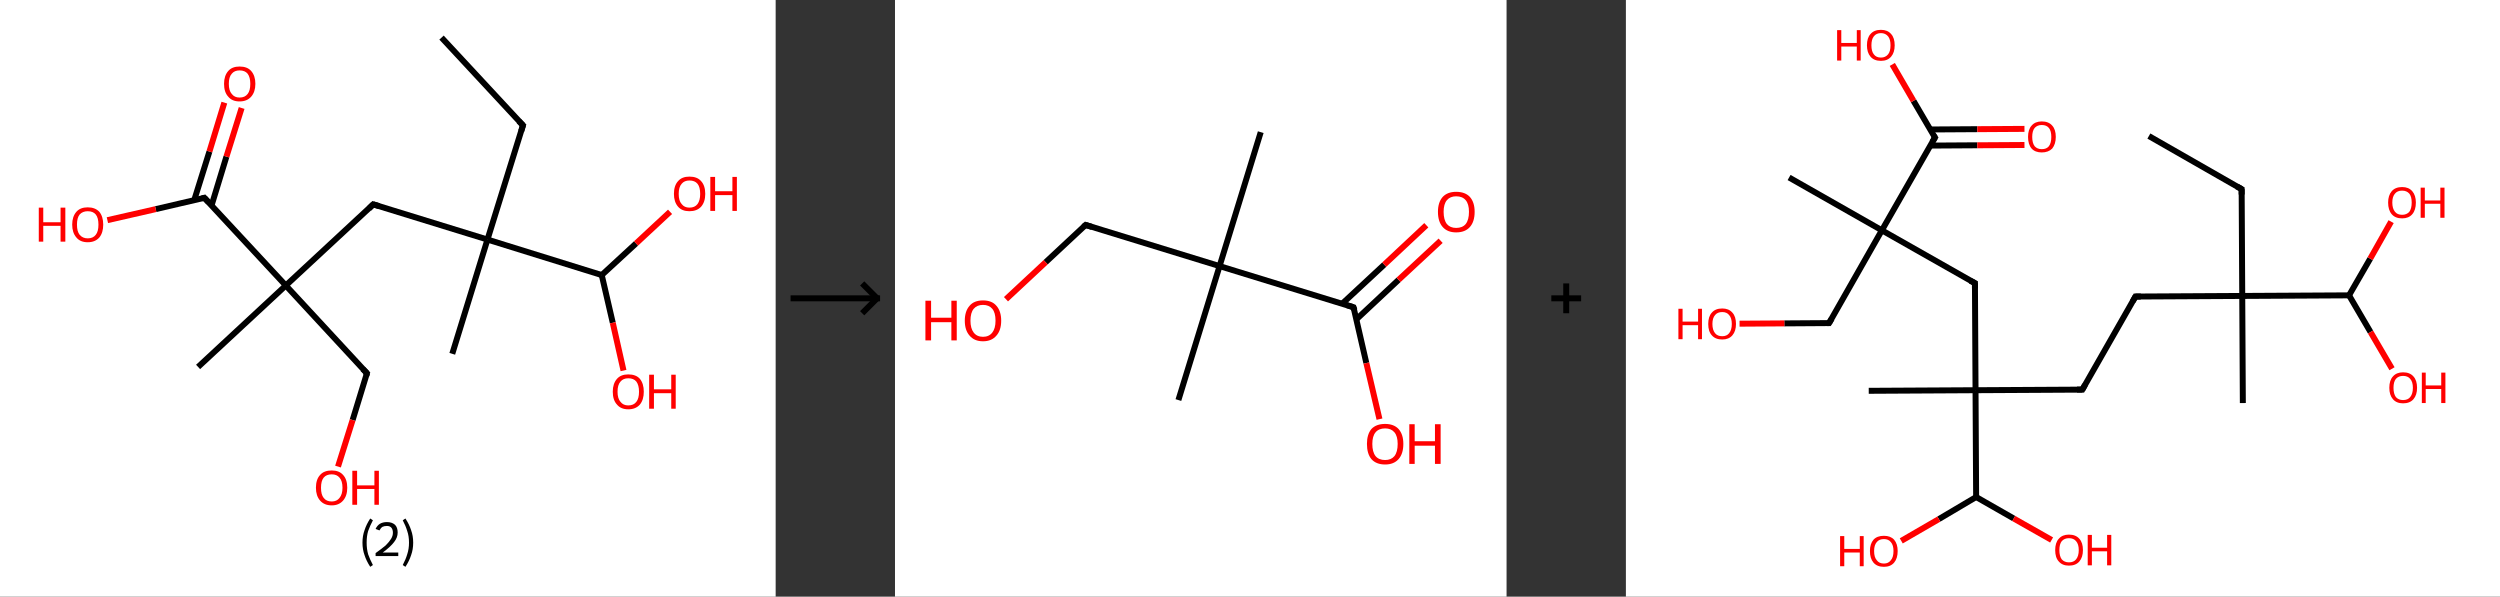 <?xml version='1.0' encoding='ASCII' standalone='yes'?>
<svg xmlns="http://www.w3.org/2000/svg" xmlns:xlink="http://www.w3.org/1999/xlink" version="1.1" width="838.0px" viewBox="0 0 838.0 200.0" height="200.0px">
  <rect x="0" y="0" width="838.0" height="200.0" fill="#333333" stroke="none"/>
  <g>
    <g transform="translate(0, 0) scale(1 1) "><!-- END OF HEADER -->
<rect style="opacity:1.0;fill:#FFFFFF;stroke:none" width="260.0" height="200.0" x="0.0" y="0.0"> </rect>
<path class="bond-0 atom-0 atom-1" d="M 148.0,12.6 L 175.3,42.0" style="fill:none;fill-rule:evenodd;stroke:#000000;stroke-width:2.0px;stroke-linecap:butt;stroke-linejoin:miter;stroke-opacity:1"/>
<path class="bond-1 atom-1 atom-2" d="M 175.3,42.0 L 163.4,80.3" style="fill:none;fill-rule:evenodd;stroke:#000000;stroke-width:2.0px;stroke-linecap:butt;stroke-linejoin:miter;stroke-opacity:1"/>
<path class="bond-2 atom-2 atom-3" d="M 163.4,80.3 L 151.6,118.6" style="fill:none;fill-rule:evenodd;stroke:#000000;stroke-width:2.0px;stroke-linecap:butt;stroke-linejoin:miter;stroke-opacity:1"/>
<path class="bond-3 atom-2 atom-4" d="M 163.4,80.3 L 125.1,68.5" style="fill:none;fill-rule:evenodd;stroke:#000000;stroke-width:2.0px;stroke-linecap:butt;stroke-linejoin:miter;stroke-opacity:1"/>
<path class="bond-4 atom-4 atom-5" d="M 125.1,68.5 L 95.8,95.7" style="fill:none;fill-rule:evenodd;stroke:#000000;stroke-width:2.0px;stroke-linecap:butt;stroke-linejoin:miter;stroke-opacity:1"/>
<path class="bond-5 atom-5 atom-6" d="M 95.8,95.7 L 66.4,123.0" style="fill:none;fill-rule:evenodd;stroke:#000000;stroke-width:2.0px;stroke-linecap:butt;stroke-linejoin:miter;stroke-opacity:1"/>
<path class="bond-6 atom-5 atom-7" d="M 95.8,95.7 L 123.0,125.1" style="fill:none;fill-rule:evenodd;stroke:#000000;stroke-width:2.0px;stroke-linecap:butt;stroke-linejoin:miter;stroke-opacity:1"/>
<path class="bond-7 atom-7 atom-8" d="M 123.0,125.1 L 118.2,140.8" style="fill:none;fill-rule:evenodd;stroke:#000000;stroke-width:2.0px;stroke-linecap:butt;stroke-linejoin:miter;stroke-opacity:1"/>
<path class="bond-7 atom-7 atom-8" d="M 118.2,140.8 L 113.3,156.4" style="fill:none;fill-rule:evenodd;stroke:#FF0000;stroke-width:2.0px;stroke-linecap:butt;stroke-linejoin:miter;stroke-opacity:1"/>
<path class="bond-8 atom-5 atom-9" d="M 95.8,95.7 L 68.5,66.3" style="fill:none;fill-rule:evenodd;stroke:#000000;stroke-width:2.0px;stroke-linecap:butt;stroke-linejoin:miter;stroke-opacity:1"/>
<path class="bond-9 atom-9 atom-10" d="M 70.9,68.9 L 75.9,52.5" style="fill:none;fill-rule:evenodd;stroke:#000000;stroke-width:2.0px;stroke-linecap:butt;stroke-linejoin:miter;stroke-opacity:1"/>
<path class="bond-9 atom-9 atom-10" d="M 75.9,52.5 L 81.0,36.2" style="fill:none;fill-rule:evenodd;stroke:#FF0000;stroke-width:2.0px;stroke-linecap:butt;stroke-linejoin:miter;stroke-opacity:1"/>
<path class="bond-9 atom-9 atom-10" d="M 65.1,67.1 L 70.2,50.8" style="fill:none;fill-rule:evenodd;stroke:#000000;stroke-width:2.0px;stroke-linecap:butt;stroke-linejoin:miter;stroke-opacity:1"/>
<path class="bond-9 atom-9 atom-10" d="M 70.2,50.8 L 75.2,34.4" style="fill:none;fill-rule:evenodd;stroke:#FF0000;stroke-width:2.0px;stroke-linecap:butt;stroke-linejoin:miter;stroke-opacity:1"/>
<path class="bond-10 atom-9 atom-11" d="M 68.5,66.3 L 52.2,70.1" style="fill:none;fill-rule:evenodd;stroke:#000000;stroke-width:2.0px;stroke-linecap:butt;stroke-linejoin:miter;stroke-opacity:1"/>
<path class="bond-10 atom-9 atom-11" d="M 52.2,70.1 L 36.0,73.8" style="fill:none;fill-rule:evenodd;stroke:#FF0000;stroke-width:2.0px;stroke-linecap:butt;stroke-linejoin:miter;stroke-opacity:1"/>
<path class="bond-11 atom-2 atom-12" d="M 163.4,80.3 L 201.7,92.2" style="fill:none;fill-rule:evenodd;stroke:#000000;stroke-width:2.0px;stroke-linecap:butt;stroke-linejoin:miter;stroke-opacity:1"/>
<path class="bond-12 atom-12 atom-13" d="M 201.7,92.2 L 205.4,108.2" style="fill:none;fill-rule:evenodd;stroke:#000000;stroke-width:2.0px;stroke-linecap:butt;stroke-linejoin:miter;stroke-opacity:1"/>
<path class="bond-12 atom-12 atom-13" d="M 205.4,108.2 L 209.0,124.2" style="fill:none;fill-rule:evenodd;stroke:#FF0000;stroke-width:2.0px;stroke-linecap:butt;stroke-linejoin:miter;stroke-opacity:1"/>
<path class="bond-13 atom-12 atom-14" d="M 201.7,92.2 L 213.2,81.6" style="fill:none;fill-rule:evenodd;stroke:#000000;stroke-width:2.0px;stroke-linecap:butt;stroke-linejoin:miter;stroke-opacity:1"/>
<path class="bond-13 atom-12 atom-14" d="M 213.2,81.6 L 224.6,71.0" style="fill:none;fill-rule:evenodd;stroke:#FF0000;stroke-width:2.0px;stroke-linecap:butt;stroke-linejoin:miter;stroke-opacity:1"/>
<path d="M 173.9,40.6 L 175.3,42.0 L 174.7,44.0" style="fill:none;stroke:#000000;stroke-width:2.0px;stroke-linecap:butt;stroke-linejoin:miter;stroke-opacity:1;"/>
<path d="M 127.1,69.1 L 125.1,68.5 L 123.7,69.9" style="fill:none;stroke:#000000;stroke-width:2.0px;stroke-linecap:butt;stroke-linejoin:miter;stroke-opacity:1;"/>
<path d="M 121.6,123.7 L 123.0,125.1 L 122.8,125.9" style="fill:none;stroke:#000000;stroke-width:2.0px;stroke-linecap:butt;stroke-linejoin:miter;stroke-opacity:1;"/>
<path d="M 69.9,67.8 L 68.5,66.3 L 67.7,66.5" style="fill:none;stroke:#000000;stroke-width:2.0px;stroke-linecap:butt;stroke-linejoin:miter;stroke-opacity:1;"/>
<path class="atom-8" d="M 105.9 163.5 Q 105.9 160.7, 107.3 159.2 Q 108.6 157.7, 111.2 157.7 Q 113.7 157.7, 115.0 159.2 Q 116.4 160.7, 116.4 163.5 Q 116.4 166.2, 115.0 167.8 Q 113.6 169.4, 111.2 169.4 Q 108.7 169.4, 107.3 167.8 Q 105.9 166.2, 105.9 163.5 M 111.2 168.1 Q 112.9 168.1, 113.8 166.9 Q 114.8 165.7, 114.8 163.5 Q 114.8 161.2, 113.8 160.1 Q 112.9 159.0, 111.2 159.0 Q 109.4 159.0, 108.5 160.1 Q 107.6 161.2, 107.6 163.5 Q 107.6 165.8, 108.5 166.9 Q 109.4 168.1, 111.2 168.1 " fill="#FF0000"/>
<path class="atom-8" d="M 118.1 157.8 L 119.7 157.8 L 119.7 162.7 L 125.5 162.7 L 125.5 157.8 L 127.0 157.8 L 127.0 169.2 L 125.5 169.2 L 125.5 163.9 L 119.7 163.9 L 119.7 169.2 L 118.1 169.2 L 118.1 157.8 " fill="#FF0000"/>
<path class="atom-10" d="M 75.1 28.1 Q 75.1 25.4, 76.5 23.8 Q 77.8 22.3, 80.3 22.3 Q 82.9 22.3, 84.2 23.8 Q 85.6 25.4, 85.6 28.1 Q 85.6 30.8, 84.2 32.4 Q 82.8 34.0, 80.3 34.0 Q 77.8 34.0, 76.5 32.4 Q 75.1 30.9, 75.1 28.1 M 80.3 32.7 Q 82.1 32.7, 83.0 31.5 Q 83.9 30.4, 83.9 28.1 Q 83.9 25.9, 83.0 24.7 Q 82.1 23.6, 80.3 23.6 Q 78.6 23.6, 77.7 24.7 Q 76.7 25.8, 76.7 28.1 Q 76.7 30.4, 77.7 31.5 Q 78.6 32.7, 80.3 32.7 " fill="#FF0000"/>
<path class="atom-11" d="M 13.0 69.6 L 14.5 69.6 L 14.5 74.5 L 20.3 74.5 L 20.3 69.6 L 21.9 69.6 L 21.9 81.0 L 20.3 81.0 L 20.3 75.7 L 14.5 75.7 L 14.5 81.0 L 13.0 81.0 L 13.0 69.6 " fill="#FF0000"/>
<path class="atom-11" d="M 24.2 75.3 Q 24.2 72.6, 25.6 71.0 Q 26.9 69.5, 29.4 69.5 Q 31.9 69.5, 33.3 71.0 Q 34.6 72.6, 34.6 75.3 Q 34.6 78.0, 33.3 79.6 Q 31.9 81.2, 29.4 81.2 Q 26.9 81.2, 25.6 79.6 Q 24.2 78.0, 24.2 75.3 M 29.4 79.9 Q 31.2 79.9, 32.1 78.7 Q 33.0 77.6, 33.0 75.3 Q 33.0 73.0, 32.1 71.9 Q 31.2 70.8, 29.4 70.8 Q 27.7 70.8, 26.7 71.9 Q 25.8 73.0, 25.8 75.3 Q 25.8 77.6, 26.7 78.7 Q 27.7 79.9, 29.4 79.9 " fill="#FF0000"/>
<path class="atom-13" d="M 205.4 131.3 Q 205.4 128.6, 206.8 127.0 Q 208.1 125.5, 210.6 125.5 Q 213.2 125.5, 214.5 127.0 Q 215.8 128.6, 215.8 131.3 Q 215.8 134.0, 214.5 135.6 Q 213.1 137.2, 210.6 137.2 Q 208.1 137.2, 206.8 135.6 Q 205.4 134.1, 205.4 131.3 M 210.6 135.9 Q 212.4 135.9, 213.3 134.7 Q 214.2 133.6, 214.2 131.3 Q 214.2 129.1, 213.3 127.9 Q 212.4 126.8, 210.6 126.8 Q 208.9 126.8, 208.0 127.9 Q 207.0 129.0, 207.0 131.3 Q 207.0 133.6, 208.0 134.7 Q 208.9 135.9, 210.6 135.9 " fill="#FF0000"/>
<path class="atom-13" d="M 217.6 125.6 L 219.2 125.6 L 219.2 130.5 L 225.0 130.5 L 225.0 125.6 L 226.5 125.6 L 226.5 137.0 L 225.0 137.0 L 225.0 131.8 L 219.2 131.8 L 219.2 137.0 L 217.6 137.0 L 217.6 125.6 " fill="#FF0000"/>
<path class="atom-14" d="M 225.9 65.0 Q 225.9 62.2, 227.3 60.7 Q 228.6 59.2, 231.1 59.2 Q 233.7 59.2, 235.0 60.7 Q 236.4 62.2, 236.4 65.0 Q 236.4 67.7, 235.0 69.3 Q 233.6 70.8, 231.1 70.8 Q 228.6 70.8, 227.3 69.3 Q 225.9 67.7, 225.9 65.0 M 231.1 69.6 Q 232.9 69.6, 233.8 68.4 Q 234.7 67.2, 234.7 65.0 Q 234.7 62.7, 233.8 61.6 Q 232.9 60.5, 231.1 60.5 Q 229.4 60.5, 228.5 61.6 Q 227.5 62.7, 227.5 65.0 Q 227.5 67.3, 228.5 68.4 Q 229.4 69.6, 231.1 69.6 " fill="#FF0000"/>
<path class="atom-14" d="M 238.1 59.3 L 239.7 59.3 L 239.7 64.1 L 245.5 64.1 L 245.5 59.3 L 247.0 59.3 L 247.0 70.7 L 245.5 70.7 L 245.5 65.4 L 239.7 65.4 L 239.7 70.7 L 238.1 70.7 L 238.1 59.3 " fill="#FF0000"/>
<path class="legend" d="M 121.5 181.9 Q 121.5 179.6, 122.2 177.7 Q 122.8 175.8, 124.1 173.8 L 125.0 174.4 Q 124.0 176.3, 123.4 178.0 Q 122.9 179.7, 122.9 181.9 Q 122.9 184.0, 123.4 185.8 Q 124.0 187.5, 125.0 189.4 L 124.1 190.0 Q 122.8 188.0, 122.2 186.1 Q 121.5 184.2, 121.5 181.9 " fill="#000000"/>
<path class="legend" d="M 125.9 177.3 Q 126.4 176.2, 127.3 175.6 Q 128.3 175.0, 129.7 175.0 Q 131.4 175.0, 132.4 175.9 Q 133.3 176.8, 133.3 178.5 Q 133.3 180.2, 132.1 181.7 Q 130.9 183.3, 128.3 185.2 L 133.5 185.2 L 133.5 186.4 L 125.9 186.4 L 125.9 185.4 Q 128.0 183.9, 129.3 182.8 Q 130.5 181.6, 131.1 180.6 Q 131.7 179.6, 131.7 178.6 Q 131.7 177.5, 131.2 176.9 Q 130.7 176.3, 129.7 176.3 Q 128.8 176.3, 128.2 176.6 Q 127.6 177.0, 127.2 177.8 L 125.9 177.3 " fill="#000000"/>
<path class="legend" d="M 138.5 181.9 Q 138.5 184.2, 137.8 186.1 Q 137.2 188.0, 135.9 190.0 L 135.0 189.4 Q 136.0 187.5, 136.5 185.8 Q 137.1 184.0, 137.1 181.9 Q 137.1 179.7, 136.5 178.0 Q 136.0 176.3, 135.0 174.4 L 135.9 173.8 Q 137.2 175.8, 137.8 177.7 Q 138.5 179.6, 138.5 181.9 " fill="#000000"/>
</g>
    <g transform="translate(260.0, 0) scale(1 1) "><line x1="5" y1="100" x2="35" y2="100" style="stroke:rgb(0,0,0);stroke-width:2"/>
  <line x1="34" y1="100" x2="29" y2="95" style="stroke:rgb(0,0,0);stroke-width:2"/>
  <line x1="34" y1="100" x2="29" y2="105" style="stroke:rgb(0,0,0);stroke-width:2"/>
</g>
    <g transform="translate(300.0, 0) scale(1 1) "><!-- END OF HEADER -->
<rect style="opacity:1.0;fill:#FFFFFF;stroke:none" width="205.0" height="200.0" x="0.0" y="0.0"> </rect>
<path class="bond-0 atom-0 atom-1" d="M 122.6,44.3 L 108.8,89.2" style="fill:none;fill-rule:evenodd;stroke:#000000;stroke-width:2.0px;stroke-linecap:butt;stroke-linejoin:miter;stroke-opacity:1"/>
<path class="bond-1 atom-1 atom-2" d="M 108.8,89.2 L 95.0,134.1" style="fill:none;fill-rule:evenodd;stroke:#000000;stroke-width:2.0px;stroke-linecap:butt;stroke-linejoin:miter;stroke-opacity:1"/>
<path class="bond-2 atom-1 atom-3" d="M 108.8,89.2 L 63.9,75.4" style="fill:none;fill-rule:evenodd;stroke:#000000;stroke-width:2.0px;stroke-linecap:butt;stroke-linejoin:miter;stroke-opacity:1"/>
<path class="bond-3 atom-3 atom-4" d="M 63.9,75.4 L 50.5,87.9" style="fill:none;fill-rule:evenodd;stroke:#000000;stroke-width:2.0px;stroke-linecap:butt;stroke-linejoin:miter;stroke-opacity:1"/>
<path class="bond-3 atom-3 atom-4" d="M 50.5,87.9 L 37.2,100.3" style="fill:none;fill-rule:evenodd;stroke:#FF0000;stroke-width:2.0px;stroke-linecap:butt;stroke-linejoin:miter;stroke-opacity:1"/>
<path class="bond-4 atom-1 atom-5" d="M 108.8,89.2 L 153.7,103.0" style="fill:none;fill-rule:evenodd;stroke:#000000;stroke-width:2.0px;stroke-linecap:butt;stroke-linejoin:miter;stroke-opacity:1"/>
<path class="bond-5 atom-5 atom-6" d="M 154.7,107.0 L 168.8,93.8" style="fill:none;fill-rule:evenodd;stroke:#000000;stroke-width:2.0px;stroke-linecap:butt;stroke-linejoin:miter;stroke-opacity:1"/>
<path class="bond-5 atom-5 atom-6" d="M 168.8,93.8 L 182.9,80.7" style="fill:none;fill-rule:evenodd;stroke:#FF0000;stroke-width:2.0px;stroke-linecap:butt;stroke-linejoin:miter;stroke-opacity:1"/>
<path class="bond-5 atom-5 atom-6" d="M 149.9,101.8 L 164.0,88.7" style="fill:none;fill-rule:evenodd;stroke:#000000;stroke-width:2.0px;stroke-linecap:butt;stroke-linejoin:miter;stroke-opacity:1"/>
<path class="bond-5 atom-5 atom-6" d="M 164.0,88.7 L 178.1,75.5" style="fill:none;fill-rule:evenodd;stroke:#FF0000;stroke-width:2.0px;stroke-linecap:butt;stroke-linejoin:miter;stroke-opacity:1"/>
<path class="bond-6 atom-5 atom-7" d="M 153.7,103.0 L 158.0,121.7" style="fill:none;fill-rule:evenodd;stroke:#000000;stroke-width:2.0px;stroke-linecap:butt;stroke-linejoin:miter;stroke-opacity:1"/>
<path class="bond-6 atom-5 atom-7" d="M 158.0,121.7 L 162.4,140.5" style="fill:none;fill-rule:evenodd;stroke:#FF0000;stroke-width:2.0px;stroke-linecap:butt;stroke-linejoin:miter;stroke-opacity:1"/>
<path d="M 66.1,76.1 L 63.9,75.4 L 63.2,76.0" style="fill:none;stroke:#000000;stroke-width:2.0px;stroke-linecap:butt;stroke-linejoin:miter;stroke-opacity:1;"/>
<path d="M 151.5,102.3 L 153.7,103.0 L 154.0,103.9" style="fill:none;stroke:#000000;stroke-width:2.0px;stroke-linecap:butt;stroke-linejoin:miter;stroke-opacity:1;"/>
<path class="atom-4" d="M 10.2 100.8 L 12.1 100.8 L 12.1 106.5 L 18.9 106.5 L 18.9 100.8 L 20.7 100.8 L 20.7 114.1 L 18.9 114.1 L 18.9 108.0 L 12.1 108.0 L 12.1 114.1 L 10.2 114.1 L 10.2 100.8 " fill="#FF0000"/>
<path class="atom-4" d="M 23.4 107.5 Q 23.4 104.3, 25.0 102.5 Q 26.5 100.7, 29.5 100.7 Q 32.5 100.7, 34.0 102.5 Q 35.6 104.3, 35.6 107.5 Q 35.6 110.7, 34.0 112.5 Q 32.4 114.4, 29.5 114.4 Q 26.6 114.4, 25.0 112.5 Q 23.4 110.7, 23.4 107.5 M 29.5 112.9 Q 31.5 112.9, 32.6 111.5 Q 33.7 110.1, 33.7 107.5 Q 33.7 104.8, 32.6 103.5 Q 31.5 102.2, 29.5 102.2 Q 27.5 102.2, 26.4 103.5 Q 25.3 104.8, 25.3 107.5 Q 25.3 110.1, 26.4 111.5 Q 27.5 112.9, 29.5 112.9 " fill="#FF0000"/>
<path class="atom-6" d="M 182.0 71.0 Q 182.0 67.8, 183.6 66.0 Q 185.2 64.3, 188.1 64.3 Q 191.1 64.3, 192.7 66.0 Q 194.3 67.8, 194.3 71.0 Q 194.3 74.3, 192.7 76.1 Q 191.1 77.9, 188.1 77.9 Q 185.2 77.9, 183.6 76.1 Q 182.0 74.3, 182.0 71.0 M 188.1 76.4 Q 190.2 76.4, 191.3 75.1 Q 192.4 73.7, 192.4 71.0 Q 192.4 68.4, 191.3 67.1 Q 190.2 65.8, 188.1 65.8 Q 186.1 65.8, 185.0 67.1 Q 183.9 68.4, 183.9 71.0 Q 183.9 73.7, 185.0 75.1 Q 186.1 76.4, 188.1 76.4 " fill="#FF0000"/>
<path class="atom-7" d="M 158.2 148.8 Q 158.2 145.6, 159.7 143.8 Q 161.3 142.1, 164.3 142.1 Q 167.2 142.1, 168.8 143.8 Q 170.4 145.6, 170.4 148.8 Q 170.4 152.1, 168.8 153.9 Q 167.2 155.7, 164.3 155.7 Q 161.3 155.7, 159.7 153.9 Q 158.2 152.1, 158.2 148.8 M 164.3 154.2 Q 166.3 154.2, 167.4 152.9 Q 168.5 151.5, 168.5 148.8 Q 168.5 146.2, 167.4 144.9 Q 166.3 143.6, 164.3 143.6 Q 162.2 143.6, 161.1 144.9 Q 160.0 146.2, 160.0 148.8 Q 160.0 151.5, 161.1 152.9 Q 162.2 154.2, 164.3 154.2 " fill="#FF0000"/>
<path class="atom-7" d="M 172.4 142.2 L 174.2 142.2 L 174.2 147.9 L 181.0 147.9 L 181.0 142.2 L 182.9 142.2 L 182.9 155.5 L 181.0 155.5 L 181.0 149.4 L 174.2 149.4 L 174.2 155.5 L 172.4 155.5 L 172.4 142.2 " fill="#FF0000"/>
</g>
    <g transform="translate(505.0, 0) scale(1 1) "><line x1="15" y1="100" x2="25" y2="100" style="stroke:rgb(0,0,0);stroke-width:2"/>
  <line x1="20" y1="95" x2="20" y2="105" style="stroke:rgb(0,0,0);stroke-width:2"/>
</g>
    <g transform="translate(545.0, 0) scale(1 1) "><!-- END OF HEADER -->
<rect style="opacity:1.0;fill:#FFFFFF;stroke:none" width="293.0" height="200.0" x="0.0" y="0.0"> </rect>
<path class="bond-0 atom-0 atom-1" d="M 175.3,45.6 L 206.4,63.4" style="fill:none;fill-rule:evenodd;stroke:#000000;stroke-width:2.0px;stroke-linecap:butt;stroke-linejoin:miter;stroke-opacity:1"/>
<path class="bond-1 atom-1 atom-2" d="M 206.4,63.4 L 206.6,99.2" style="fill:none;fill-rule:evenodd;stroke:#000000;stroke-width:2.0px;stroke-linecap:butt;stroke-linejoin:miter;stroke-opacity:1"/>
<path class="bond-2 atom-2 atom-3" d="M 206.6,99.2 L 206.8,135.1" style="fill:none;fill-rule:evenodd;stroke:#000000;stroke-width:2.0px;stroke-linecap:butt;stroke-linejoin:miter;stroke-opacity:1"/>
<path class="bond-3 atom-2 atom-4" d="M 206.6,99.2 L 170.8,99.4" style="fill:none;fill-rule:evenodd;stroke:#000000;stroke-width:2.0px;stroke-linecap:butt;stroke-linejoin:miter;stroke-opacity:1"/>
<path class="bond-4 atom-4 atom-5" d="M 170.8,99.4 L 153.0,130.6" style="fill:none;fill-rule:evenodd;stroke:#000000;stroke-width:2.0px;stroke-linecap:butt;stroke-linejoin:miter;stroke-opacity:1"/>
<path class="bond-5 atom-5 atom-6" d="M 153.0,130.6 L 117.2,130.8" style="fill:none;fill-rule:evenodd;stroke:#000000;stroke-width:2.0px;stroke-linecap:butt;stroke-linejoin:miter;stroke-opacity:1"/>
<path class="bond-6 atom-6 atom-7" d="M 117.2,130.8 L 81.4,131.0" style="fill:none;fill-rule:evenodd;stroke:#000000;stroke-width:2.0px;stroke-linecap:butt;stroke-linejoin:miter;stroke-opacity:1"/>
<path class="bond-7 atom-6 atom-8" d="M 117.2,130.8 L 117.0,94.9" style="fill:none;fill-rule:evenodd;stroke:#000000;stroke-width:2.0px;stroke-linecap:butt;stroke-linejoin:miter;stroke-opacity:1"/>
<path class="bond-8 atom-8 atom-9" d="M 117.0,94.9 L 85.8,77.2" style="fill:none;fill-rule:evenodd;stroke:#000000;stroke-width:2.0px;stroke-linecap:butt;stroke-linejoin:miter;stroke-opacity:1"/>
<path class="bond-9 atom-9 atom-10" d="M 85.8,77.2 L 54.7,59.5" style="fill:none;fill-rule:evenodd;stroke:#000000;stroke-width:2.0px;stroke-linecap:butt;stroke-linejoin:miter;stroke-opacity:1"/>
<path class="bond-10 atom-9 atom-11" d="M 85.8,77.2 L 68.1,108.3" style="fill:none;fill-rule:evenodd;stroke:#000000;stroke-width:2.0px;stroke-linecap:butt;stroke-linejoin:miter;stroke-opacity:1"/>
<path class="bond-11 atom-11 atom-12" d="M 68.1,108.3 L 53.1,108.4" style="fill:none;fill-rule:evenodd;stroke:#000000;stroke-width:2.0px;stroke-linecap:butt;stroke-linejoin:miter;stroke-opacity:1"/>
<path class="bond-11 atom-11 atom-12" d="M 53.1,108.4 L 38.1,108.5" style="fill:none;fill-rule:evenodd;stroke:#FF0000;stroke-width:2.0px;stroke-linecap:butt;stroke-linejoin:miter;stroke-opacity:1"/>
<path class="bond-12 atom-9 atom-13" d="M 85.8,77.2 L 103.6,46.1" style="fill:none;fill-rule:evenodd;stroke:#000000;stroke-width:2.0px;stroke-linecap:butt;stroke-linejoin:miter;stroke-opacity:1"/>
<path class="bond-13 atom-13 atom-14" d="M 102.0,48.8 L 117.8,48.7" style="fill:none;fill-rule:evenodd;stroke:#000000;stroke-width:2.0px;stroke-linecap:butt;stroke-linejoin:miter;stroke-opacity:1"/>
<path class="bond-13 atom-13 atom-14" d="M 117.8,48.7 L 133.6,48.6" style="fill:none;fill-rule:evenodd;stroke:#FF0000;stroke-width:2.0px;stroke-linecap:butt;stroke-linejoin:miter;stroke-opacity:1"/>
<path class="bond-13 atom-13 atom-14" d="M 102.0,43.4 L 117.8,43.3" style="fill:none;fill-rule:evenodd;stroke:#000000;stroke-width:2.0px;stroke-linecap:butt;stroke-linejoin:miter;stroke-opacity:1"/>
<path class="bond-13 atom-13 atom-14" d="M 117.8,43.3 L 133.6,43.2" style="fill:none;fill-rule:evenodd;stroke:#FF0000;stroke-width:2.0px;stroke-linecap:butt;stroke-linejoin:miter;stroke-opacity:1"/>
<path class="bond-14 atom-13 atom-15" d="M 103.6,46.1 L 96.4,33.8" style="fill:none;fill-rule:evenodd;stroke:#000000;stroke-width:2.0px;stroke-linecap:butt;stroke-linejoin:miter;stroke-opacity:1"/>
<path class="bond-14 atom-13 atom-15" d="M 96.4,33.8 L 89.3,21.6" style="fill:none;fill-rule:evenodd;stroke:#FF0000;stroke-width:2.0px;stroke-linecap:butt;stroke-linejoin:miter;stroke-opacity:1"/>
<path class="bond-15 atom-6 atom-16" d="M 117.2,130.8 L 117.4,166.6" style="fill:none;fill-rule:evenodd;stroke:#000000;stroke-width:2.0px;stroke-linecap:butt;stroke-linejoin:miter;stroke-opacity:1"/>
<path class="bond-16 atom-16 atom-17" d="M 117.4,166.6 L 104.9,174.0" style="fill:none;fill-rule:evenodd;stroke:#000000;stroke-width:2.0px;stroke-linecap:butt;stroke-linejoin:miter;stroke-opacity:1"/>
<path class="bond-16 atom-16 atom-17" d="M 104.9,174.0 L 92.3,181.3" style="fill:none;fill-rule:evenodd;stroke:#FF0000;stroke-width:2.0px;stroke-linecap:butt;stroke-linejoin:miter;stroke-opacity:1"/>
<path class="bond-17 atom-16 atom-18" d="M 117.4,166.6 L 130.0,173.8" style="fill:none;fill-rule:evenodd;stroke:#000000;stroke-width:2.0px;stroke-linecap:butt;stroke-linejoin:miter;stroke-opacity:1"/>
<path class="bond-17 atom-16 atom-18" d="M 130.0,173.8 L 142.7,181.0" style="fill:none;fill-rule:evenodd;stroke:#FF0000;stroke-width:2.0px;stroke-linecap:butt;stroke-linejoin:miter;stroke-opacity:1"/>
<path class="bond-18 atom-2 atom-19" d="M 206.6,99.2 L 242.4,99.0" style="fill:none;fill-rule:evenodd;stroke:#000000;stroke-width:2.0px;stroke-linecap:butt;stroke-linejoin:miter;stroke-opacity:1"/>
<path class="bond-19 atom-19 atom-20" d="M 242.4,99.0 L 249.6,111.3" style="fill:none;fill-rule:evenodd;stroke:#000000;stroke-width:2.0px;stroke-linecap:butt;stroke-linejoin:miter;stroke-opacity:1"/>
<path class="bond-19 atom-19 atom-20" d="M 249.6,111.3 L 256.8,123.6" style="fill:none;fill-rule:evenodd;stroke:#FF0000;stroke-width:2.0px;stroke-linecap:butt;stroke-linejoin:miter;stroke-opacity:1"/>
<path class="bond-20 atom-19 atom-21" d="M 242.4,99.0 L 249.5,86.7" style="fill:none;fill-rule:evenodd;stroke:#000000;stroke-width:2.0px;stroke-linecap:butt;stroke-linejoin:miter;stroke-opacity:1"/>
<path class="bond-20 atom-19 atom-21" d="M 249.5,86.7 L 256.5,74.3" style="fill:none;fill-rule:evenodd;stroke:#FF0000;stroke-width:2.0px;stroke-linecap:butt;stroke-linejoin:miter;stroke-opacity:1"/>
<path d="M 204.8,62.5 L 206.4,63.4 L 206.4,65.2" style="fill:none;stroke:#000000;stroke-width:2.0px;stroke-linecap:butt;stroke-linejoin:miter;stroke-opacity:1;"/>
<path d="M 172.6,99.4 L 170.8,99.4 L 169.9,101.0" style="fill:none;stroke:#000000;stroke-width:2.0px;stroke-linecap:butt;stroke-linejoin:miter;stroke-opacity:1;"/>
<path d="M 153.9,129.0 L 153.0,130.6 L 151.2,130.6" style="fill:none;stroke:#000000;stroke-width:2.0px;stroke-linecap:butt;stroke-linejoin:miter;stroke-opacity:1;"/>
<path d="M 117.0,96.7 L 117.0,94.9 L 115.4,94.1" style="fill:none;stroke:#000000;stroke-width:2.0px;stroke-linecap:butt;stroke-linejoin:miter;stroke-opacity:1;"/>
<path d="M 69.0,106.8 L 68.1,108.3 L 67.4,108.3" style="fill:none;stroke:#000000;stroke-width:2.0px;stroke-linecap:butt;stroke-linejoin:miter;stroke-opacity:1;"/>
<path d="M 102.7,47.6 L 103.6,46.1 L 103.2,45.5" style="fill:none;stroke:#000000;stroke-width:2.0px;stroke-linecap:butt;stroke-linejoin:miter;stroke-opacity:1;"/>
<path class="atom-12" d="M 17.6 103.5 L 19.0 103.5 L 19.0 107.8 L 24.2 107.8 L 24.2 103.5 L 25.5 103.5 L 25.5 113.7 L 24.2 113.7 L 24.2 109.0 L 19.0 109.0 L 19.0 113.7 L 17.6 113.7 L 17.6 103.5 " fill="#FF0000"/>
<path class="atom-12" d="M 27.6 108.6 Q 27.6 106.1, 28.8 104.8 Q 30.0 103.4, 32.3 103.4 Q 34.5 103.4, 35.7 104.8 Q 36.9 106.1, 36.9 108.6 Q 36.9 111.0, 35.7 112.4 Q 34.5 113.8, 32.3 113.8 Q 30.0 113.8, 28.8 112.4 Q 27.6 111.1, 27.6 108.6 M 32.3 112.7 Q 33.8 112.7, 34.6 111.7 Q 35.5 110.6, 35.5 108.6 Q 35.5 106.6, 34.6 105.6 Q 33.8 104.6, 32.3 104.6 Q 30.7 104.6, 29.9 105.6 Q 29.0 106.6, 29.0 108.6 Q 29.0 110.6, 29.9 111.7 Q 30.7 112.7, 32.3 112.7 " fill="#FF0000"/>
<path class="atom-14" d="M 134.8 45.9 Q 134.8 43.4, 136.0 42.1 Q 137.2 40.7, 139.4 40.7 Q 141.7 40.7, 142.9 42.1 Q 144.1 43.4, 144.1 45.9 Q 144.1 48.3, 142.9 49.8 Q 141.6 51.1, 139.4 51.1 Q 137.2 51.1, 136.0 49.8 Q 134.8 48.4, 134.8 45.9 M 139.4 50.0 Q 141.0 50.0, 141.8 49.0 Q 142.6 47.9, 142.6 45.9 Q 142.6 43.9, 141.8 42.9 Q 141.0 41.9, 139.4 41.9 Q 137.9 41.9, 137.0 42.9 Q 136.2 43.9, 136.2 45.9 Q 136.2 47.9, 137.0 49.0 Q 137.9 50.0, 139.4 50.0 " fill="#FF0000"/>
<path class="atom-15" d="M 70.8 10.1 L 72.2 10.1 L 72.2 14.4 L 77.4 14.4 L 77.4 10.1 L 78.7 10.1 L 78.7 20.3 L 77.4 20.3 L 77.4 15.6 L 72.2 15.6 L 72.2 20.3 L 70.8 20.3 L 70.8 10.1 " fill="#FF0000"/>
<path class="atom-15" d="M 80.8 15.2 Q 80.8 12.7, 82.0 11.4 Q 83.2 10.0, 85.5 10.0 Q 87.7 10.0, 88.9 11.4 Q 90.1 12.7, 90.1 15.2 Q 90.1 17.6, 88.9 19.0 Q 87.7 20.4, 85.5 20.4 Q 83.2 20.4, 82.0 19.0 Q 80.8 17.6, 80.8 15.2 M 85.5 19.3 Q 87.0 19.3, 87.9 18.2 Q 88.7 17.2, 88.7 15.2 Q 88.7 13.2, 87.9 12.2 Q 87.0 11.1, 85.5 11.1 Q 83.9 11.1, 83.1 12.2 Q 82.3 13.2, 82.3 15.2 Q 82.3 17.2, 83.1 18.2 Q 83.9 19.3, 85.5 19.3 " fill="#FF0000"/>
<path class="atom-17" d="M 71.8 179.7 L 73.2 179.7 L 73.2 184.0 L 78.4 184.0 L 78.4 179.7 L 79.7 179.7 L 79.7 189.8 L 78.4 189.8 L 78.4 185.2 L 73.2 185.2 L 73.2 189.8 L 71.8 189.8 L 71.8 179.7 " fill="#FF0000"/>
<path class="atom-17" d="M 81.8 184.7 Q 81.8 182.3, 83.0 180.9 Q 84.2 179.6, 86.5 179.6 Q 88.7 179.6, 89.9 180.9 Q 91.1 182.3, 91.1 184.7 Q 91.1 187.2, 89.9 188.6 Q 88.7 190.0, 86.5 190.0 Q 84.2 190.0, 83.0 188.6 Q 81.8 187.2, 81.8 184.7 M 86.5 188.9 Q 88.0 188.9, 88.8 187.8 Q 89.7 186.8, 89.7 184.7 Q 89.7 182.7, 88.8 181.7 Q 88.0 180.7, 86.5 180.7 Q 84.9 180.7, 84.1 181.7 Q 83.2 182.7, 83.2 184.7 Q 83.2 186.8, 84.1 187.8 Q 84.9 188.9, 86.5 188.9 " fill="#FF0000"/>
<path class="atom-18" d="M 143.9 184.4 Q 143.9 181.9, 145.1 180.6 Q 146.3 179.2, 148.5 179.2 Q 150.8 179.2, 152.0 180.6 Q 153.2 181.9, 153.2 184.4 Q 153.2 186.8, 152.0 188.2 Q 150.8 189.6, 148.5 189.6 Q 146.3 189.6, 145.1 188.2 Q 143.9 186.9, 143.9 184.4 M 148.5 188.5 Q 150.1 188.5, 150.9 187.5 Q 151.8 186.4, 151.8 184.4 Q 151.8 182.4, 150.9 181.4 Q 150.1 180.4, 148.5 180.4 Q 147.0 180.4, 146.1 181.4 Q 145.3 182.4, 145.3 184.4 Q 145.3 186.4, 146.1 187.5 Q 147.0 188.5, 148.5 188.5 " fill="#FF0000"/>
<path class="atom-18" d="M 154.8 179.3 L 156.2 179.3 L 156.2 183.6 L 161.3 183.6 L 161.3 179.3 L 162.7 179.3 L 162.7 189.5 L 161.3 189.5 L 161.3 184.8 L 156.2 184.8 L 156.2 189.5 L 154.8 189.5 L 154.8 179.3 " fill="#FF0000"/>
<path class="atom-20" d="M 255.9 130.0 Q 255.9 127.5, 257.1 126.2 Q 258.3 124.8, 260.5 124.8 Q 262.8 124.8, 264.0 126.2 Q 265.2 127.5, 265.2 130.0 Q 265.2 132.4, 264.0 133.8 Q 262.8 135.2, 260.5 135.2 Q 258.3 135.2, 257.1 133.8 Q 255.9 132.4, 255.9 130.0 M 260.5 134.1 Q 262.1 134.1, 262.9 133.1 Q 263.8 132.0, 263.8 130.0 Q 263.8 128.0, 262.9 127.0 Q 262.1 126.0, 260.5 126.0 Q 259.0 126.0, 258.1 127.0 Q 257.3 128.0, 257.3 130.0 Q 257.3 132.0, 258.1 133.1 Q 259.0 134.1, 260.5 134.1 " fill="#FF0000"/>
<path class="atom-20" d="M 266.8 124.9 L 268.1 124.9 L 268.1 129.2 L 273.3 129.2 L 273.3 124.9 L 274.7 124.9 L 274.7 135.1 L 273.3 135.1 L 273.3 130.4 L 268.1 130.4 L 268.1 135.1 L 266.8 135.1 L 266.8 124.9 " fill="#FF0000"/>
<path class="atom-21" d="M 255.5 67.9 Q 255.5 65.5, 256.7 64.1 Q 257.9 62.7, 260.2 62.7 Q 262.4 62.7, 263.6 64.1 Q 264.8 65.5, 264.8 67.9 Q 264.8 70.4, 263.6 71.8 Q 262.4 73.2, 260.2 73.2 Q 257.9 73.2, 256.7 71.8 Q 255.5 70.4, 255.5 67.9 M 260.2 72.0 Q 261.7 72.0, 262.6 71.0 Q 263.4 69.9, 263.4 67.9 Q 263.4 65.9, 262.6 64.9 Q 261.7 63.9, 260.2 63.9 Q 258.6 63.9, 257.8 64.9 Q 256.9 65.9, 256.9 67.9 Q 256.9 69.9, 257.8 71.0 Q 258.6 72.0, 260.2 72.0 " fill="#FF0000"/>
<path class="atom-21" d="M 266.4 62.9 L 267.8 62.9 L 267.8 67.2 L 273.0 67.2 L 273.0 62.9 L 274.4 62.9 L 274.4 73.0 L 273.0 73.0 L 273.0 68.3 L 267.8 68.3 L 267.8 73.0 L 266.4 73.0 L 266.4 62.9 " fill="#FF0000"/>
</g>
  </g>
</svg>
